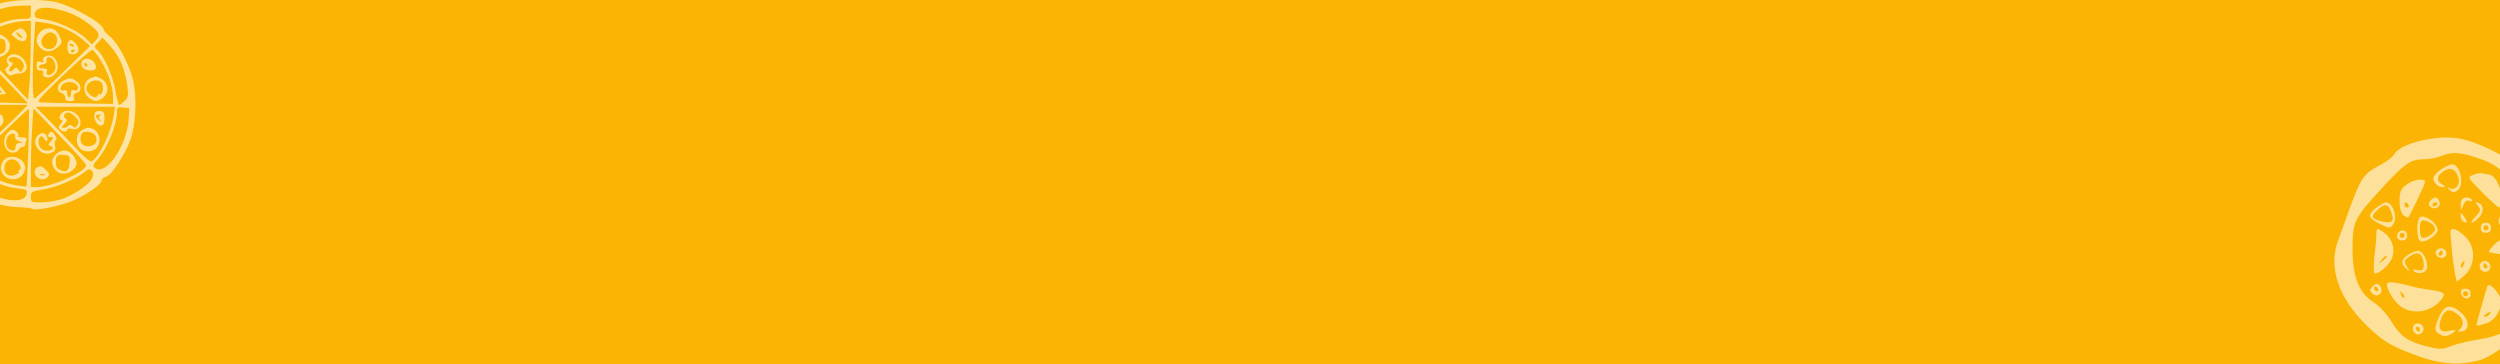 <svg width="1600" height="233" viewBox="0 0 1600 233" fill="none" xmlns="http://www.w3.org/2000/svg">
<rect y="0" width="1600" height="233" fill="#FBB403"/>
<path d="M0.193 2.163C-12.407 6.199 -25.496 14.395 -25.496 18.31C-25.496 19.655 -19.502 26.873 -11.184 35.68C-3.355 43.876 6.431 54.152 10.591 58.433L17.93 66.14L-13.386 65.283C-49.594 64.305 -48.371 63.938 -47.025 75.07C-45.435 88.525 -35.037 109.933 -29.166 111.768C-27.942 112.134 -26.719 113.48 -26.352 114.703C-25.618 117.517 -12.529 126.202 -3.722 129.627C0.56 131.34 6.431 132.441 11.325 132.563C15.851 132.685 20.01 133.175 20.744 133.664C22.946 135.01 37.625 132.074 45.821 128.771C54.506 125.346 65.026 118.006 65.026 115.56C65.026 114.581 66.249 113.602 67.84 113.113C71.265 112.257 79.583 99.657 83.375 89.749C86.922 80.207 87.779 62.592 85.21 51.46C82.763 41.307 75.546 27.362 70.286 23.325C68.084 21.49 66.249 19.411 66.249 18.799C66.249 15.129 46.555 3.875 35.667 1.306C26.738 -0.773 7.899 -0.284 0.193 2.163ZM19.765 7.79C19.765 12.071 19.765 12.071 14.505 12.071C6.554 12.071 -2.376 15.129 -10.817 20.879C-16.933 24.916 -18.645 25.527 -19.502 24.181C-22.071 20.022 -17.3 14.395 -6.902 8.891C0.07 5.343 6.064 3.753 14.016 3.631L19.765 3.508V7.79ZM38.726 6.444C46.188 8.401 51.937 11.337 57.931 16.108C63.68 20.756 64.292 22.591 61.356 25.772L58.91 28.463L54.873 24.549C49.613 19.533 36.279 13.417 28.45 12.438C23.557 11.826 22.212 11.215 22.212 9.502C22.212 4.854 28.45 3.631 38.726 6.444ZM19.643 31.276C19.52 41.307 19.153 52.684 18.664 56.598L17.93 63.815L1.416 46.323C-7.636 36.781 -15.22 28.463 -15.465 27.974C-15.954 26.628 -9.104 21.613 -2.498 18.188C2.884 15.496 10.224 13.661 16.462 13.417L19.765 13.294L19.643 31.276ZM42.151 18.555C45.698 20.145 50.714 23.325 53.16 25.527L57.686 29.442L40.438 46.2C30.897 55.375 22.579 62.959 22.089 63.204C20.744 63.693 20.621 46.445 21.722 27.24L22.579 13.784L29.062 14.64C32.609 15.129 38.481 16.842 42.151 18.555ZM78.237 41.797C79.583 45.344 81.051 51.338 81.54 55.13C82.274 61.124 82.029 62.347 79.828 64.549C78.36 66.017 76.769 67.118 76.28 67.118C75.791 67.118 74.69 63.204 73.956 58.433C72.61 49.503 66.616 35.925 62.457 32.133C60.133 30.053 60.133 29.931 62.824 26.995L65.638 24.059L70.775 29.686C73.589 32.867 77.014 38.249 78.237 41.797ZM64.781 39.105C69.307 46.69 72.366 55.864 72.366 62.103V66.507L50.714 66.14C38.726 66.017 27.594 65.65 25.881 65.528C23.068 65.283 24.78 63.326 40.194 48.402C49.858 39.105 58.42 31.643 59.277 31.888C60.011 32.255 62.579 35.436 64.781 39.105ZM-34.793 74.213C-33.936 81.675 -29.166 93.052 -23.783 100.024C-20.847 103.939 -20.725 104.428 -22.682 106.507C-25.618 109.81 -27.331 109.199 -31.49 103.939C-42.132 90.483 -46.169 67.118 -37.851 67.118C-36.016 67.118 -35.404 68.464 -34.793 74.213ZM13.526 71.522C11.325 73.969 2.884 81.92 -4.945 89.382L-19.38 102.838L-21.826 100.024C-26.841 94.03 -31.857 82.164 -32.468 74.58L-33.202 67.118H-7.636H17.808L13.526 71.522ZM72.855 73.479C71.265 84.366 63.68 100.269 58.665 103.327C57.931 103.816 54.506 101.125 50.591 96.966C46.799 93.052 39.093 84.978 33.343 78.984L22.823 68.341H48.267H73.589L72.855 73.479ZM82.396 75.803C81.418 93.174 67.595 113.235 60.622 107.364C59.154 106.14 59.521 105.284 62.579 101.859C68.818 94.642 74.812 80.085 74.812 71.767C74.812 68.586 75.179 68.341 78.849 68.831L82.763 69.198L82.396 75.803ZM18.175 94.275C17.686 107.731 17.196 119.107 16.951 119.352C16.707 119.474 13.282 119.107 9.245 118.373C1.049 116.905 -10.45 111.278 -14.731 106.63L-17.545 103.572L0.193 86.568C9.979 77.271 18.175 69.565 18.419 69.565C18.664 69.565 18.542 80.697 18.175 94.275ZM55.117 105.651C55.24 109.81 33.099 119.719 23.924 119.719H19.765V106.507C19.765 99.29 20.132 88.036 20.621 81.43L21.355 69.32L38.236 86.935C47.533 96.477 55.117 104.917 55.117 105.651ZM-13.752 110.055C-7.025 115.437 3.373 119.841 10.957 120.575C16.707 121.187 17.441 121.554 17.074 123.878C15.851 132.318 -6.046 127.67 -19.502 116.049C-24.884 111.401 -24.884 111.401 -22.56 108.832C-19.624 105.529 -19.38 105.529 -13.752 110.055ZM59.032 113.969C57.442 118.006 46.799 125.223 38.726 127.67C35.423 128.649 29.674 129.505 26.248 129.505C19.887 129.505 19.765 129.383 19.765 125.957C19.765 122.655 20.132 122.532 27.839 121.187C36.279 119.841 48.879 114.459 54.017 110.177C56.463 108.098 57.319 107.975 58.665 109.199C59.766 110.3 59.888 111.645 59.032 113.969Z" fill="white" fill-opacity="0.64"/>
<path d="M9.261 20.015C6.937 21.85 6.937 21.85 9.873 24.296C13.298 27.232 16.479 27.11 17.09 23.929C17.579 21.483 15.378 18.18 13.176 18.18C12.319 18.18 10.607 19.036 9.261 20.015ZM13.176 22.461C14.277 23.44 14.521 24.296 13.91 24.296C13.298 24.296 12.075 23.44 11.219 22.461C10.362 21.483 10.118 20.626 10.485 20.626C10.974 20.626 12.197 21.483 13.176 22.461Z" fill="white" fill-opacity="0.64"/>
<path d="M-6.891 24.683C-10.194 28.108 -10.316 30.555 -7.38 34.102C-3.099 39.362 6.321 35.937 6.321 29.087C6.321 25.906 2.039 21.87 -1.386 21.87C-2.976 21.87 -5.423 23.093 -6.891 24.683ZM3.629 28.842C3.874 31.778 3.385 33.001 1.55 34.102C-1.753 35.815 -5.912 33.735 -5.912 30.432C-5.912 25.784 -4.566 24.194 -0.53 24.561C2.773 24.928 3.262 25.417 3.629 28.842Z" fill="white" fill-opacity="0.64"/>
<path d="M7.278 34.937C4.831 35.549 3.363 38.974 4.954 40.564C5.81 41.42 5.687 42.277 4.464 43.133C2.996 44.234 2.996 44.846 4.464 46.803C5.443 48.148 6.788 48.638 7.767 48.026C8.623 47.537 10.581 47.047 12.293 47.047C16.575 46.925 18.41 43.378 16.085 39.341C14.128 35.916 10.703 34.203 7.278 34.937ZM14.128 39.218C15.474 41.176 15.596 42.399 14.617 44.234C13.394 46.558 13.149 46.558 11.804 44.723C10.458 42.888 10.091 42.888 8.746 44.478C7.889 45.457 6.666 45.947 6.054 45.58C5.443 45.212 5.81 43.867 6.911 42.644C8.746 40.686 8.746 40.442 6.911 39.708C5.81 39.341 5.321 38.484 5.687 37.751C7.033 35.549 12.171 36.405 14.128 39.218Z" fill="white" fill-opacity="0.64"/>
<path d="M25.393 20.884C24.292 22.352 23.436 24.431 23.436 25.532C23.436 29.202 27.105 32.872 30.898 32.872C34.323 32.872 39.338 29.202 39.338 26.633C39.338 24.798 36.769 20.15 35.179 19.171C32.365 17.214 27.228 18.193 25.393 20.884ZM35.668 22.474C37.503 24.798 36.402 29.936 33.711 30.915C28.206 32.994 24.169 27.489 27.962 23.208C30.53 20.15 33.589 19.905 35.668 22.474Z" fill="white" fill-opacity="0.64"/>
<path d="M43.505 27.263C43.138 28.241 43.015 30.321 43.26 31.911C43.505 33.991 44.361 34.725 46.685 34.725C50.477 34.725 51.456 31.177 48.398 27.875C45.951 25.061 44.361 24.939 43.505 27.263ZM47.297 29.22C47.664 29.954 47.175 30.076 46.196 29.709C43.994 28.853 43.627 27.997 45.34 27.997C46.074 27.997 46.93 28.486 47.297 29.22ZM47.908 32.156C47.908 32.523 47.419 33.135 46.685 33.502C46.074 33.869 45.462 33.624 45.462 33.012C45.462 32.278 46.074 31.667 46.685 31.667C47.419 31.667 47.908 31.911 47.908 32.156Z" fill="white" fill-opacity="0.64"/>
<path d="M28.451 36.415C27.595 37.027 27.228 38.128 27.717 38.984C28.329 40.085 27.962 40.207 26.004 39.596C23.802 38.984 23.436 39.351 23.436 41.92C23.436 44.244 24.047 45.1 25.882 45.1C27.472 45.1 27.962 45.712 27.595 46.813C26.494 49.626 31.754 50.605 34.567 48.036C40.194 42.898 34.812 32.378 28.451 36.415ZM34.445 38.862C36.157 42.287 36.035 44.611 33.711 46.813C31.509 49.015 29.063 48.158 30.041 45.59C30.53 44.366 29.797 43.877 27.717 43.877C23.925 43.877 23.68 41.797 27.472 41.186C29.307 40.941 30.041 40.085 29.797 38.617C29.307 35.803 32.855 35.926 34.445 38.862Z" fill="white" fill-opacity="0.64"/>
<path d="M52.293 39.691C51.192 42.627 53.761 45.074 57.797 45.074C60.366 45.074 61.345 44.462 61.345 42.872C61.345 38.101 53.883 35.532 52.293 39.691ZM55.84 41.404C56.207 42.015 55.963 42.627 55.351 42.627C54.617 42.627 54.005 42.015 54.005 41.404C54.005 40.67 54.25 40.18 54.495 40.18C54.862 40.18 55.473 40.67 55.84 41.404Z" fill="white" fill-opacity="0.64"/>
<path d="M58.06 49.979C52.678 52.18 52.678 60.376 58.06 63.434C60.996 65.025 61.73 65.025 64.666 63.434C70.171 60.376 70.048 52.792 64.421 50.223C62.709 49.367 61.118 48.755 60.996 48.878C60.874 48.878 59.528 49.367 58.06 49.979ZM65.033 53.037C66.745 55.116 65.644 61.477 63.81 60.376C63.076 60.009 62.586 60.254 62.586 60.866C62.586 61.6 61.852 62.211 60.874 62.211C58.672 62.211 55.247 58.908 55.247 56.706C55.247 52.18 62.219 49.612 65.033 53.037Z" fill="white" fill-opacity="0.64"/>
<path d="M40.558 51.598C36.522 53.556 35.788 58.449 39.213 59.427C40.681 59.794 41.782 61.14 41.782 62.363C41.782 64.076 42.638 64.687 44.962 64.687C47.409 64.687 47.898 64.198 47.286 62.363C46.797 60.773 47.286 59.916 49.121 59.427C52.424 58.571 52.302 54.289 48.877 51.965C45.574 49.641 44.595 49.641 40.558 51.598ZM49.121 54.289C50.834 56.369 49.733 58.693 47.286 57.715C46.063 57.348 45.451 57.959 45.451 59.672C45.451 61.14 44.962 62.241 44.228 62.241C43.616 62.241 43.005 61.14 43.005 59.672C43.005 57.959 42.393 57.348 41.292 57.715C38.846 58.693 37.989 57.348 39.457 54.779C40.925 51.965 46.919 51.721 49.121 54.289Z" fill="white" fill-opacity="0.64"/>
<path d="M-7.75 69.558C-8.117 70.17 -8.239 71.27 -7.872 71.882C-7.505 72.494 -8.239 73.228 -9.585 73.595C-14.723 74.94 -10.686 83.014 -5.059 83.014C-0.9 83.014 3.137 78.977 2.159 75.919C0.935 72.249 -0.777 72.494 -0.166 76.164C0.935 81.424 -8.117 83.626 -10.074 78.61C-11.053 76.041 -9.952 74.451 -7.75 75.307C-6.527 75.674 -5.915 75.063 -5.915 73.35C-5.915 71.882 -5.303 70.781 -4.569 70.781C-3.958 70.781 -3.468 71.882 -3.713 73.228C-3.958 74.451 -3.713 75.552 -3.101 75.674C-2.612 75.674 -2.245 75.43 -2.245 75.063C-2.245 74.696 -2.245 73.105 -2.245 71.393C-2.245 69.191 -2.857 68.335 -4.569 68.335C-5.915 68.335 -7.383 68.824 -7.75 69.558Z" fill="white" fill-opacity="0.64"/>
<path d="M39.58 72.265C37.745 74.1 37.623 76.914 39.58 76.914C40.314 76.914 40.192 77.77 38.969 79.115C37.378 80.828 37.256 81.684 38.357 82.785C40.192 84.62 43.005 84.743 43.005 83.03C43.005 82.296 44.351 82.051 46.186 82.541C51.568 83.886 53.526 77.647 49.122 73.244C46.431 70.553 41.782 70.063 39.58 72.265ZM47.898 74.467C50.59 77.158 50.834 78.014 49.244 80.461C48.266 81.929 47.776 81.929 46.308 80.706C45.085 79.727 44.229 79.605 43.617 80.583C43.25 81.195 42.027 81.807 40.926 81.807C39.213 81.807 39.213 81.44 41.293 79.238C43.128 77.281 43.25 76.547 41.904 75.813C39.947 74.589 41.17 72.02 43.739 72.02C44.718 72.02 46.553 73.121 47.898 74.467Z" fill="white" fill-opacity="0.64"/>
<path d="M60.643 72.627C59.419 75.686 62.233 80.823 64.802 80.334C66.27 80.089 66.881 78.744 66.881 75.686C66.881 72.138 66.392 71.282 64.068 71.037C62.478 70.792 61.01 71.404 60.643 72.627ZM64.068 74.095C62.845 74.585 62.845 75.074 64.068 76.664C65.536 78.499 65.413 78.621 63.579 77.031C62.355 76.175 61.377 74.951 61.377 74.34C61.377 73.728 62.355 73.239 63.579 73.361C64.924 73.361 65.046 73.606 64.068 74.095Z" fill="white" fill-opacity="0.64"/>
<path d="M51.821 83.756C48.763 85.835 48.273 91.095 50.842 94.643C53.044 97.701 59.65 97.579 61.974 94.52C65.888 89.383 62.586 81.799 56.469 81.799C55.368 81.799 53.289 82.655 51.821 83.756ZM61.485 87.548C62.83 91.218 60.017 94.031 55.491 93.542C52.065 93.175 50.597 89.872 52.065 85.958C53.166 83.022 60.261 84.245 61.485 87.548Z" fill="white" fill-opacity="0.64"/>
<path d="M4.714 85.217C0.677 89.621 3.001 97.694 8.261 97.694C9.852 97.694 11.564 96.838 11.931 95.859C12.42 94.881 13.399 94.025 14.378 94.025C15.356 94.025 16.09 93.535 16.09 92.924C16.09 92.312 16.457 90.966 16.824 89.865C17.436 88.397 16.824 87.908 14.133 87.908C12.298 87.908 11.197 87.541 11.564 87.052C12.665 86.073 10.096 83.015 8.139 83.015C7.405 83.015 5.815 83.994 4.714 85.217ZM9.729 87.541C9.485 88.887 10.463 89.865 12.42 90.477C15.356 91.333 15.356 91.333 12.787 91.456C10.83 91.578 9.974 92.312 9.974 94.025C9.974 96.716 7.527 97.205 5.325 95.003C3.491 93.168 3.491 88.764 5.325 86.93C7.527 84.728 10.096 85.095 9.729 87.541Z" fill="white" fill-opacity="0.64"/>
<path d="M3.49 101.639C0.065 104.331 -0.424 109.346 2.512 112.282C7.527 117.297 16.09 114.117 16.09 107.266C16.09 101.884 8.016 98.337 3.49 101.639ZM12.543 105.309C13.521 107.266 13.521 108.123 12.298 108.857C11.319 109.468 11.197 109.958 11.809 109.958C12.543 109.958 12.175 110.569 11.197 111.181C8.016 113.26 4.102 112.526 3.246 109.958C0.921 102.74 8.995 98.704 12.543 105.309Z" fill="white" fill-opacity="0.64"/>
<path d="M31.637 85.079C30.536 86.18 30.536 87.893 31.759 87.77C34.328 87.281 34.573 88.138 32.615 90.339C30.658 92.541 30.658 92.786 32.493 93.52C35.062 94.499 33.717 96.456 30.291 96.456C26.866 96.456 24.664 94.254 24.664 90.829C24.664 87.159 26.622 86.058 28.212 88.749C29.68 91.318 31.148 90.339 30.047 87.404C28.212 82.51 21.361 86.792 22.707 92.174C23.93 96.823 28.823 99.636 32.738 97.801C35.307 96.7 35.796 95.844 35.184 93.398C34.817 91.807 34.94 90.095 35.674 89.728C36.408 89.239 36.285 88.138 35.307 86.67C33.717 84.101 32.86 83.734 31.637 85.079Z" fill="white" fill-opacity="0.64"/>
<path d="M35.673 98.911C32.737 101.847 32.614 104.782 35.183 108.452C37.508 111.877 43.379 112 46.682 108.697C49.496 105.883 49.618 104.66 47.783 100.99C44.969 95.73 39.709 94.874 35.673 98.911ZM44.603 103.681C44.236 109.308 42.645 110.654 38.731 108.941C36.529 107.963 35.673 106.617 35.673 104.048C35.673 99.522 36.651 98.666 41.177 99.155C44.48 99.522 44.847 99.889 44.603 103.681Z" fill="white" fill-opacity="0.64"/>
<path d="M23.817 107.103C22.96 107.348 22.227 108.571 22.227 109.794C22.227 114.32 27.854 116.522 30.667 113.097C31.89 111.752 31.523 110.773 29.444 108.816C26.508 106.125 26.263 106.002 23.817 107.103ZM28.71 111.996C27.854 112.241 26.386 112.241 25.652 111.996C24.795 111.629 25.407 111.385 27.12 111.385C28.832 111.385 29.444 111.629 28.71 111.996Z" fill="white" fill-opacity="0.64"/>
<path d="M-46.535 16.619C-55.465 26.161 -62.682 43.654 -61.949 53.807L-61.582 59.189L-46.902 59.923C-22.07 61.269 3.863 61.146 3.863 59.801C3.863 58.088 -40.174 13.316 -41.887 13.316C-42.743 13.316 -44.823 14.784 -46.535 16.619ZM-35.893 20.656C-35.404 21.39 -36.505 23.592 -38.34 25.794C-42.866 31.054 -48.37 42.553 -49.349 48.302C-50.939 58.577 -51.062 58.577 -54.854 58.577C-58.279 58.577 -58.523 58.21 -58.523 53.929C-58.523 39.739 -47.392 19.433 -39.685 19.433C-37.972 19.433 -36.26 20.044 -35.893 20.656ZM1.172 59.189C0.805 59.678 -10.694 59.556 -24.272 59.067L-48.982 58.21L-48.37 53.073C-47.269 45.121 -42.988 34.968 -38.095 28.607L-33.691 22.858L-15.954 40.595C-6.045 50.504 1.539 58.822 1.172 59.189Z" fill="white" fill-opacity="0.64"/>
<path d="M1555.21 88.911C1543.67 90.698 1534.56 94.598 1532.45 98.661C1531.48 100.448 1527.09 103.698 1522.7 105.973C1513.11 110.848 1511 113.936 1504.5 131.486C1501.9 138.961 1498.16 149.036 1496.37 153.911C1489.87 171.623 1496.86 191.448 1515.87 209.486C1525.3 218.261 1529.36 220.861 1543.02 226.223C1560.57 233.048 1573.25 234.348 1587.22 230.448C1595.35 228.173 1617.45 211.923 1627.37 200.873L1634.52 192.911L1635.66 176.336C1637.93 143.673 1637.61 139.286 1632.41 129.698C1624.93 116.048 1612.58 104.998 1595.51 96.548C1578.93 88.423 1570 86.636 1555.21 88.911ZM1589.34 102.398C1601.2 106.623 1614.53 120.111 1622 135.223C1627.04 145.623 1627.53 147.736 1627.53 161.386C1627.53 175.848 1627.37 176.661 1622.17 183.323C1619.24 187.223 1615.34 193.723 1613.55 197.786C1611.77 201.848 1609.82 206.236 1609 207.536C1607.05 211.436 1596.81 215.823 1586.09 217.286C1580.72 218.098 1573.08 219.886 1569.18 221.348C1562.84 223.786 1561.38 223.786 1552.93 221.673C1540.74 218.423 1536.52 215.498 1530.5 205.748C1527.74 201.198 1522.86 195.836 1519.45 193.723C1509.86 187.711 1505.63 177.473 1505.63 159.598C1505.63 141.886 1506.61 139.773 1523.68 121.248C1538.79 104.673 1542.69 101.911 1551.31 101.911C1555.04 101.911 1560.57 100.773 1563.49 99.473C1569.83 96.873 1576.01 97.523 1589.34 102.398Z" fill="white" fill-opacity="0.6"/>
<path d="M1563.01 107.922C1560.57 109.547 1558.13 111.822 1557.65 112.96C1556.51 115.885 1559.76 119.785 1563.17 119.785C1565.45 119.622 1565.45 119.46 1563.01 117.997C1558.95 115.722 1559.43 112.472 1563.98 109.547C1568.53 106.622 1572.11 108.41 1573.57 114.422C1574.55 118.485 1570.97 122.222 1567.88 120.435C1566.1 119.46 1566.1 119.785 1567.88 121.572C1569.51 123.197 1570.65 123.36 1572.76 121.897C1577.47 118.81 1574.71 104.997 1569.18 105.16C1568.21 105.16 1565.45 106.46 1563.01 107.922Z" fill="white" fill-opacity="0.6"/>
<path d="M1582.99 111.827C1579.09 113.452 1579.09 113.452 1588.52 123.039C1593.88 128.402 1598.76 132.789 1599.41 132.789C1600.06 132.789 1600.71 129.702 1600.71 125.802C1600.71 119.139 1596.48 111.664 1592.58 111.664C1591.93 111.664 1590.31 111.339 1589.01 111.014C1587.87 110.527 1585.11 111.014 1582.99 111.827Z" fill="white" fill-opacity="0.6"/>
<path d="M1539.93 118.329C1536.52 120.929 1535.7 123.042 1535.7 128.729C1535.7 132.954 1536.68 136.367 1538.14 137.667C1539.6 138.804 1540.9 139.454 1541.23 139.129C1542.69 137.504 1551.96 118.004 1551.96 116.542C1551.96 113.779 1544.48 114.754 1539.93 118.329ZM1541.39 131.167C1541.88 131.979 1541.55 132.792 1540.74 132.792C1539.77 132.792 1538.95 131.979 1538.95 131.167C1538.95 130.192 1539.28 129.542 1539.6 129.542C1540.09 129.542 1540.9 130.192 1541.39 131.167Z" fill="white" fill-opacity="0.6"/>
<path d="M1555.37 128.562C1554.07 130.187 1554.07 131.162 1555.69 132.462C1558.45 134.737 1562.52 132.137 1561.22 128.887C1559.92 125.637 1557.8 125.637 1555.37 128.562ZM1560.08 130.187C1560.08 130.675 1559.43 131.487 1558.45 131.975C1557.64 132.462 1556.83 132.137 1556.83 131.325C1556.83 130.35 1557.64 129.537 1558.45 129.537C1559.43 129.537 1560.08 129.862 1560.08 130.187Z" fill="white" fill-opacity="0.6"/>
<path d="M1575.84 127.426C1575.19 127.914 1574.71 130.026 1574.87 131.814C1574.87 135.064 1575.03 134.901 1576.49 131.326C1577.47 128.889 1578.77 127.914 1580.56 128.564C1581.86 129.051 1582.51 128.889 1582.02 127.914C1580.88 126.126 1577.47 125.801 1575.84 127.426Z" fill="white" fill-opacity="0.6"/>
<path d="M1520.43 133.269C1514.9 137.656 1515.55 139.769 1523.84 143.669C1529.37 146.269 1529.69 146.269 1531.64 143.506C1534.73 139.281 1531.48 129.531 1526.93 129.531C1525.95 129.531 1523.03 131.319 1520.43 133.269ZM1530.5 136.031C1532.62 141.719 1530.99 143.181 1524.33 141.719C1517.83 140.256 1517.01 138.469 1521.4 134.569C1526.28 129.856 1528.55 130.344 1530.5 136.031Z" fill="white" fill-opacity="0.6"/>
<path d="M1585.92 131.808C1587.87 134.083 1587.71 135.058 1584.46 138.47C1579.91 143.183 1581.53 143.995 1586.24 139.445C1589.98 136.033 1589.82 130.995 1586.08 129.858C1583.97 129.045 1583.97 129.37 1585.92 131.808Z" fill="white" fill-opacity="0.6"/>
<path d="M1603.64 134.578C1598.44 138.315 1597.63 143.84 1602.02 145.14C1603.48 145.628 1606.08 146.765 1607.7 147.578C1609.33 148.553 1612.09 148.715 1614.04 148.065C1616.97 147.253 1617.13 146.278 1616.32 140.428C1615.67 136.853 1614.85 133.278 1614.37 132.465C1612.9 130.19 1608.19 131.165 1603.64 134.578ZM1611.6 134.09C1614.69 136.04 1615.83 143.353 1613.39 145.303C1610.95 147.253 1600.71 143.678 1600.71 140.753C1600.71 139.128 1607.05 132.953 1608.84 132.79C1609.33 132.79 1610.47 133.44 1611.6 134.09Z" fill="white" fill-opacity="0.6"/>
<path d="M1574.71 137.984C1574.71 139.447 1575.52 141.234 1576.5 141.722C1579.26 143.509 1579.42 142.047 1576.99 138.634C1575.04 135.872 1574.71 135.872 1574.71 137.984Z" fill="white" fill-opacity="0.6"/>
<path d="M1549.19 138.802C1547.89 139.289 1547.08 142.377 1547.08 146.602C1547.08 150.827 1547.89 153.914 1549.19 154.402C1552.12 155.539 1560.08 150.339 1560.08 147.252C1560.08 143.189 1552.77 137.502 1549.19 138.802ZM1555.37 142.539C1556.99 143.514 1558.46 145.302 1558.46 146.602C1558.46 148.877 1553.74 152.289 1550.49 152.289C1549.52 152.289 1548.7 149.689 1548.7 146.602C1548.7 140.589 1550.17 139.777 1555.37 142.539Z" fill="white" fill-opacity="0.6"/>
<path d="M1587.72 145.789C1587.72 147.902 1588.85 149.039 1590.97 149.039C1593.08 149.039 1594.22 147.902 1594.22 145.789C1594.22 143.677 1593.08 142.539 1590.97 142.539C1588.85 142.539 1587.72 143.677 1587.72 145.789ZM1592.59 145.789C1592.59 146.602 1591.94 147.414 1590.97 147.414C1590.15 147.414 1589.34 146.602 1589.34 145.789C1589.34 144.814 1590.15 144.164 1590.97 144.164C1591.94 144.164 1592.59 144.814 1592.59 145.789Z" fill="white" fill-opacity="0.6"/>
<path d="M1520.91 149.364C1520.91 151.477 1520.43 157.977 1519.61 163.989C1518.96 170.164 1519.13 175.039 1519.78 175.039C1523.03 175.039 1529.04 169.677 1530.83 165.289C1533.27 159.277 1530.83 152.127 1524.98 148.227C1521.24 145.789 1521.08 145.952 1520.91 149.364ZM1527.58 164.314C1527.58 164.639 1526.28 165.939 1524.81 167.077C1522.21 169.189 1522.05 169.027 1524.16 166.427C1526.28 163.827 1527.58 163.014 1527.58 164.314Z" fill="white" fill-opacity="0.6"/>
<path d="M1569.02 157.647C1569.51 164.147 1570.64 171.784 1571.13 174.872L1572.27 180.397L1576.98 176.497C1583.81 170.647 1584.78 159.597 1578.93 152.772C1576.66 150.009 1573.24 147.409 1571.29 146.922C1567.88 145.947 1567.88 146.272 1569.02 157.647ZM1576.82 169.347C1576.33 170.809 1575.52 171.622 1575.19 171.134C1574.71 170.647 1574.87 169.672 1575.52 168.697C1576.98 166.097 1577.96 166.584 1576.82 169.347Z" fill="white" fill-opacity="0.6"/>
<path d="M1535.21 148.552C1532.94 150.664 1534.24 153.914 1537.32 153.914C1539.44 153.914 1540.57 152.777 1540.57 150.664C1540.57 147.577 1537.32 146.277 1535.21 148.552ZM1538.95 150.664C1538.95 151.477 1538.3 152.289 1537.32 152.289C1536.51 152.289 1535.7 151.477 1535.7 150.664C1535.7 149.689 1536.51 149.039 1537.32 149.039C1538.3 149.039 1538.95 149.689 1538.95 150.664Z" fill="white" fill-opacity="0.6"/>
<path d="M1596.33 156.516C1594.05 158.791 1592.59 160.904 1592.92 161.391C1593.4 161.716 1599.74 162.691 1606.89 163.341C1621.52 164.804 1622.66 163.991 1616.81 156.516C1612.09 150.666 1602.34 150.504 1596.33 156.516Z" fill="white" fill-opacity="0.6"/>
<path d="M1559.11 160.57C1557.64 163.007 1560.89 165.932 1563.98 164.795C1565.44 164.145 1566.09 162.682 1565.61 161.22C1564.47 158.457 1560.73 157.97 1559.11 160.57ZM1563.33 162.032C1563.33 162.845 1562.52 163.657 1561.54 163.657C1560.73 163.657 1560.41 162.845 1560.89 162.032C1561.38 161.057 1562.19 160.407 1562.68 160.407C1563.01 160.407 1563.33 161.057 1563.33 162.032Z" fill="white" fill-opacity="0.6"/>
<path d="M1541.07 163.179C1536.68 166.104 1536.35 169.029 1540.09 171.954C1542.53 174.066 1542.53 173.904 1540.42 170.654C1538.47 167.404 1538.63 166.754 1541.39 164.641C1546.43 160.741 1549.84 161.554 1550.82 166.429C1551.96 172.279 1550.82 173.904 1546.59 172.766C1544.32 172.279 1543.83 172.441 1544.97 173.579C1547.41 176.016 1552.61 174.716 1553.26 171.629C1554.07 167.241 1550.66 160.416 1547.57 160.579C1545.94 160.579 1543.02 161.716 1541.07 163.179Z" fill="white" fill-opacity="0.6"/>
<path d="M1587.23 169.19C1585.93 172.278 1589.66 175.203 1592.43 173.415C1595.19 171.79 1593.56 166.915 1590.31 166.915C1589.18 166.915 1587.71 167.89 1587.23 169.19ZM1591.78 170.165C1592.26 170.978 1591.94 171.79 1591.13 171.79C1590.15 171.79 1589.34 170.978 1589.34 170.165C1589.34 169.19 1589.66 168.54 1589.99 168.54C1590.48 168.54 1591.29 169.19 1591.78 170.165Z" fill="white" fill-opacity="0.6"/>
<path d="M1527.58 181.695C1527.58 185.92 1532.94 194.045 1537.17 196.645C1545.13 201.357 1555.05 199.732 1561.55 192.745C1565.93 188.032 1564.8 186.732 1555.53 185.595C1551.31 184.945 1545.78 183.97 1543.02 183.157C1533.27 180.557 1527.58 179.907 1527.58 181.695ZM1538.63 190.47C1538.14 190.957 1537.17 190.145 1536.68 188.52C1535.7 186.245 1535.87 186.082 1537.49 187.545C1538.63 188.682 1539.12 189.982 1538.63 190.47Z" fill="white" fill-opacity="0.6"/>
<path d="M1517.99 183.81C1516.53 185.435 1516.69 186.41 1518.64 188.035C1521.73 190.635 1525.3 187.873 1523.84 184.135C1522.54 180.885 1520.43 180.885 1517.99 183.81ZM1521.89 184.785C1522.38 185.598 1522.05 186.41 1521.24 186.41C1520.26 186.41 1519.45 185.598 1519.45 184.785C1519.45 183.81 1519.78 183.16 1520.1 183.16C1520.59 183.16 1521.4 183.81 1521.89 184.785Z" fill="white" fill-opacity="0.6"/>
<path d="M1591.93 183.167C1589.98 189.017 1584.62 208.192 1584.94 208.517C1585.11 208.517 1587.71 208.029 1590.47 207.217C1596 205.754 1600.71 199.254 1600.71 193.079C1600.71 188.529 1593.07 179.917 1591.93 183.167ZM1593.4 201.042C1592.91 201.854 1591.44 202.667 1590.47 202.667C1589.33 202.667 1589.49 202.017 1590.96 201.042C1594.05 199.092 1594.7 199.092 1593.4 201.042Z" fill="white" fill-opacity="0.6"/>
<path d="M1575.03 187.55C1575.85 191.775 1581.21 192.262 1581.21 188.2C1581.21 185.762 1580.23 184.787 1577.8 184.787C1575.52 184.787 1574.71 185.6 1575.03 187.55ZM1579.58 188.037C1579.58 188.85 1578.93 189.662 1577.96 189.662C1577.15 189.662 1576.33 188.85 1576.33 188.037C1576.33 187.062 1577.15 186.412 1577.96 186.412C1578.93 186.412 1579.58 187.062 1579.58 188.037Z" fill="white" fill-opacity="0.6"/>
<path d="M1561.22 202.342C1557.65 210.467 1557.81 211.929 1561.71 214.042C1563.98 215.342 1565.93 215.342 1568.21 214.042C1572.76 211.604 1572.27 210.467 1567.23 211.767C1561.87 213.229 1559.92 210.304 1562.2 204.129C1564.47 198.117 1567.56 197.142 1572.27 200.717C1576.66 203.804 1577.31 207.379 1574.39 210.629C1572.6 212.254 1572.92 212.579 1575.52 212.092C1580.72 211.279 1580.56 204.942 1575.2 200.229C1568.54 194.379 1564.47 195.029 1561.22 202.342Z" fill="white" fill-opacity="0.6"/>
<path d="M1545.62 207.539C1542.86 209.164 1544.48 214.039 1547.73 214.039C1548.87 214.039 1550.33 213.064 1550.82 211.764C1552.12 208.677 1548.38 205.752 1545.62 207.539ZM1548.71 210.789C1548.71 211.602 1548.38 212.414 1548.06 212.414C1547.57 212.414 1546.76 211.602 1546.27 210.789C1545.78 209.814 1546.11 209.164 1546.92 209.164C1547.89 209.164 1548.71 209.814 1548.71 210.789Z" fill="white" fill-opacity="0.6"/>
</svg>
